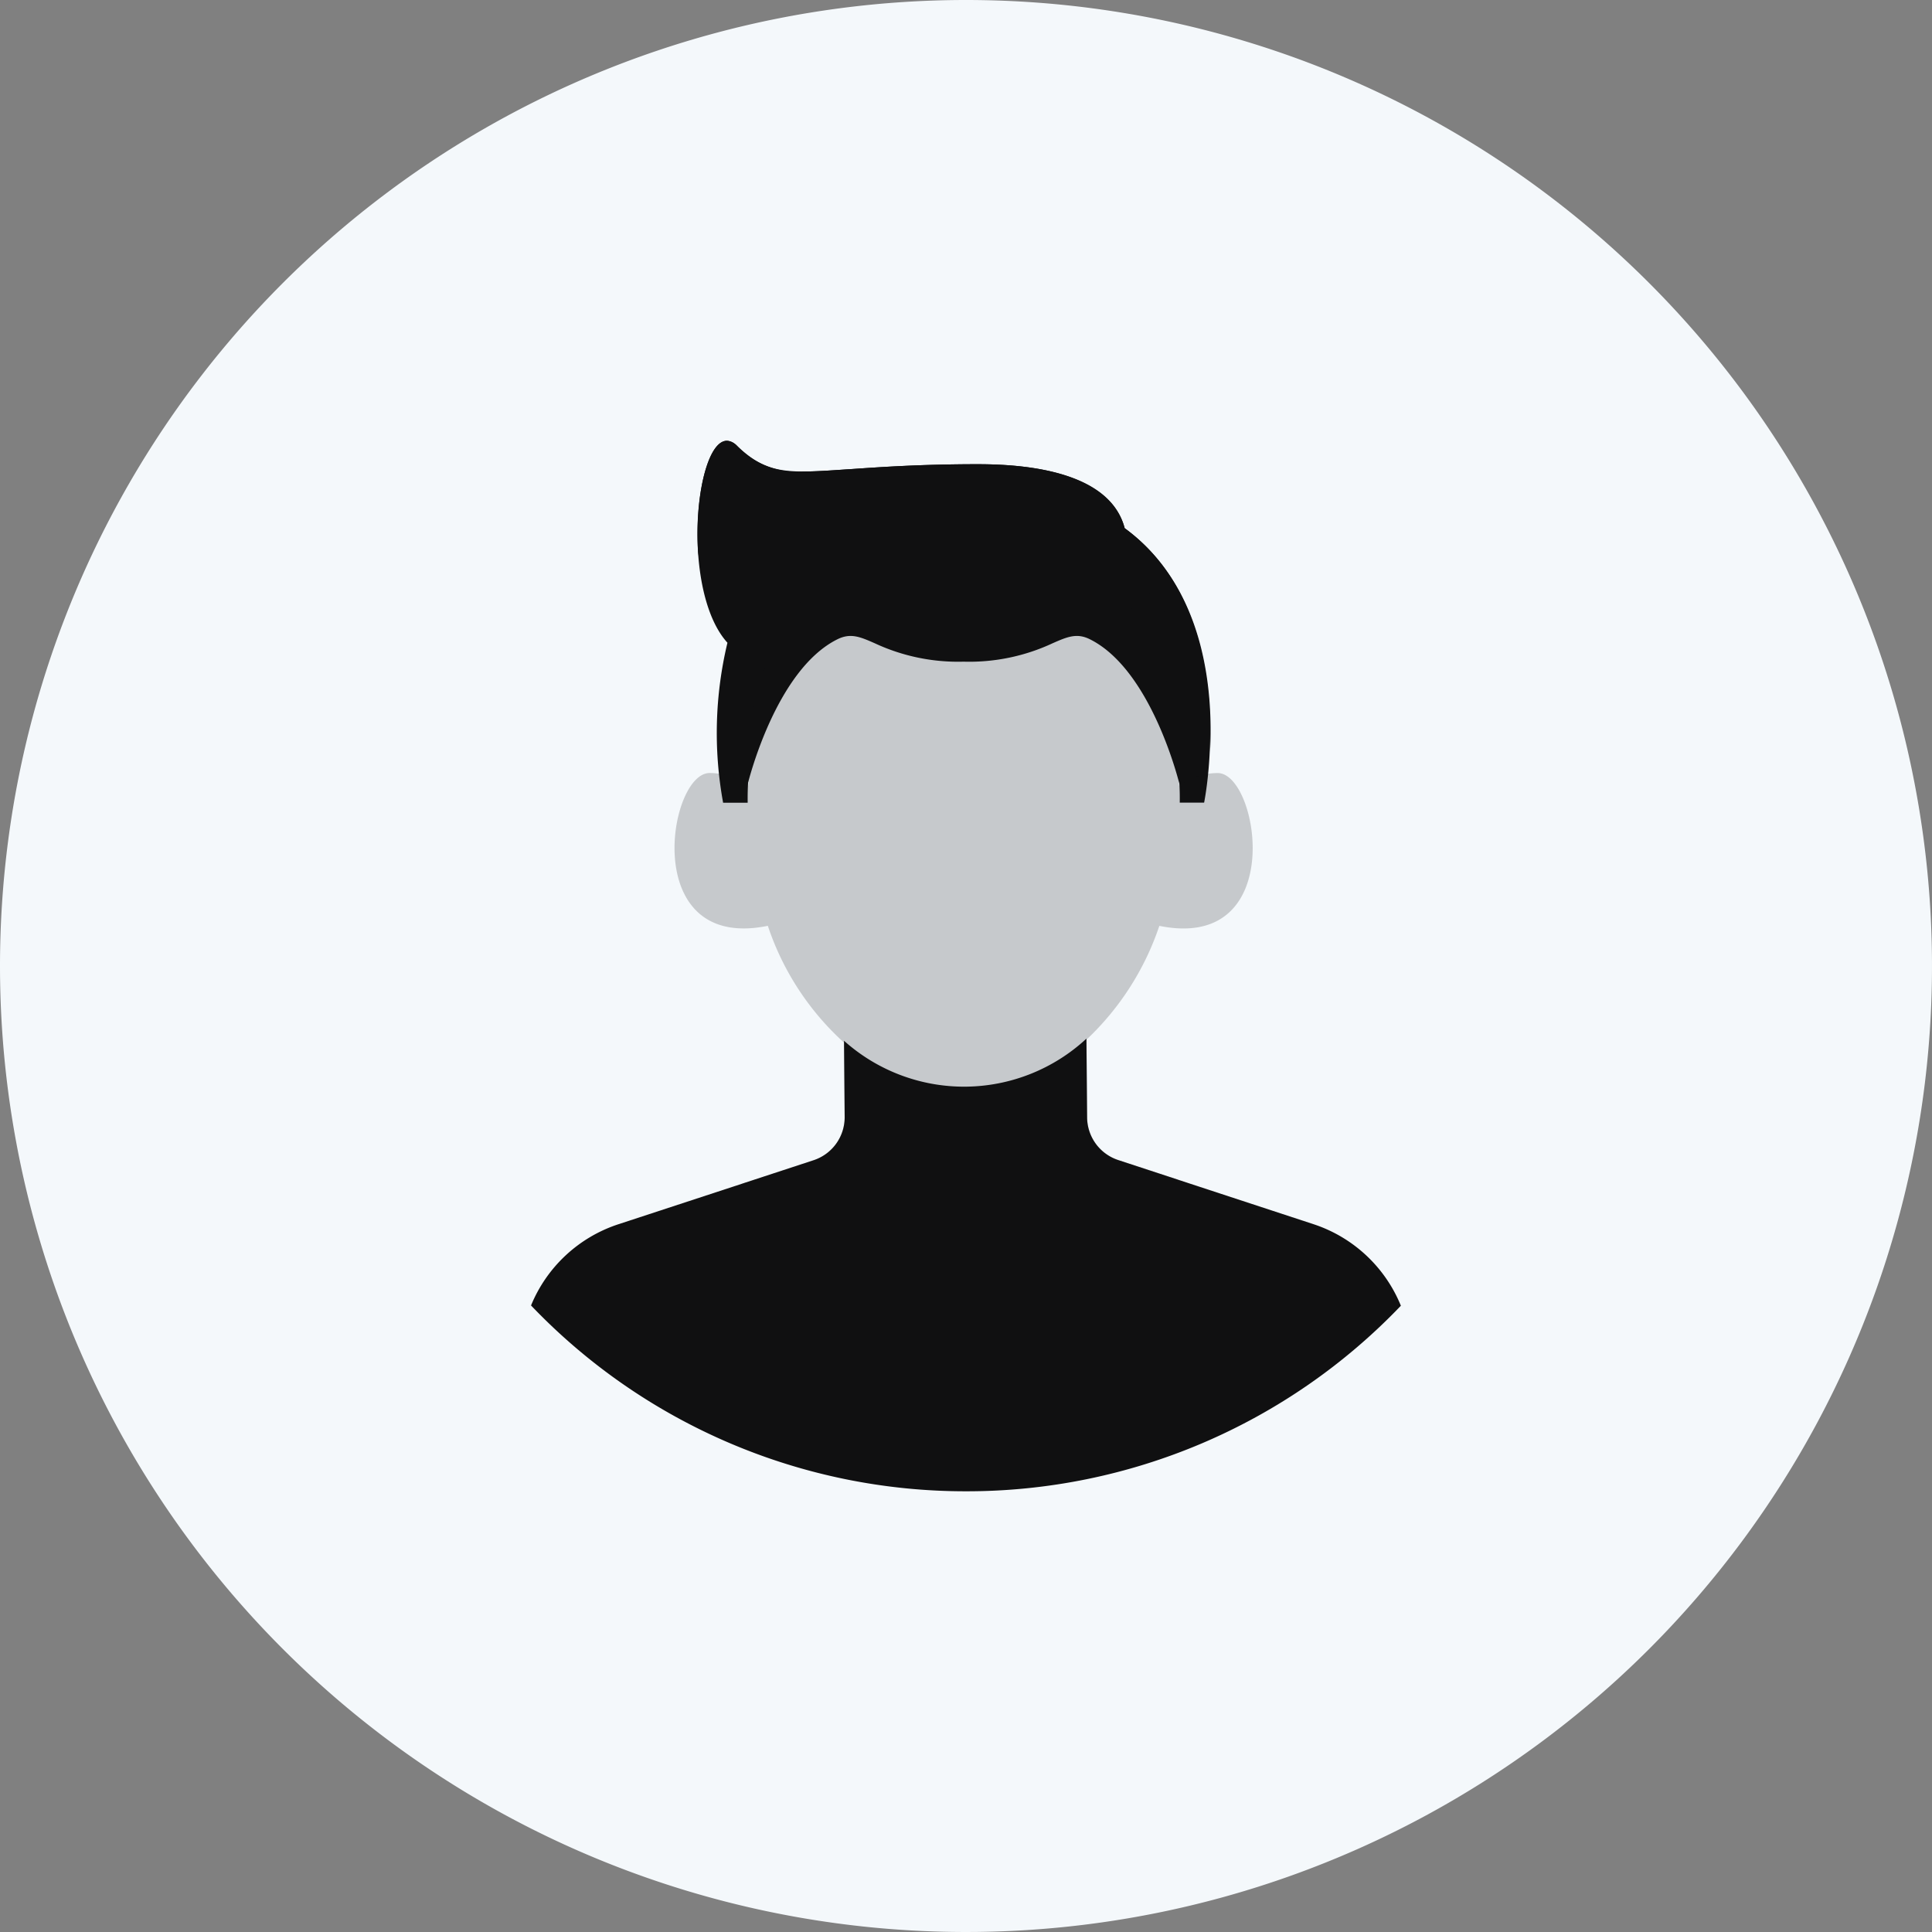 <svg id="Component_521_3" data-name="Component 521 – 3" xmlns="http://www.w3.org/2000/svg" width="44" height="44" viewBox="0 0 44 44">
  <rect x="0" y="0" width="44" height="44" fill="#808080" stroke="none"/>
  <path id="Path_18" data-name="Path 18" d="M22,0A22,22,0,1,1,0,22,22,22,0,0,1,22,0Z" fill="#f4f8fb"/>
  <g id="Group_166" data-name="Group 166" transform="translate(-1271.235 -50.817)">
    <path id="Subtraction_49" data-name="Subtraction 49" d="M1.139,8.244H.583V8.235A8.82,8.82,0,0,1,.683,4.6C-.142,3.694-.148,1.365.286.384.4.133.53,0,.671,0A.34.34,0,0,1,.9.114,1.867,1.867,0,0,0,2.415.7c.28,0,.608-.023,1.022-.051h.019C4.142.6,5.08.534,6.388.534,7.74.534,9.417.786,9.73,1.991c2.677,1.958,1.818,6.208,1.809,6.25l-.555,0a6.061,6.061,0,0,0-1.2-3.725,4.582,4.582,0,0,0-3.72-1.649,4.582,4.582,0,0,0-3.72,1.649,6.059,6.059,0,0,0-1.2,3.725Z" transform="translate(1287.119 60.855)" fill="#101011" stroke="rgba(0,0,0,0)" stroke-miterlimit="10" stroke-width="1"/>
    <path id="Union_2" data-name="Union 2" d="M1.528,14.057l1.639-.539a1.025,1.025,0,0,0,.708-.989l-.015-1.691A6.253,6.253,0,0,1,2.127,8.18C-.8,8.776-.141,4.7.8,4.7a1.507,1.507,0,0,1,.88.286C1.84,2.368,3.353,0,6.585,0s4.745,2.368,4.908,4.987a1.507,1.507,0,0,1,.88-.286c.937,0,1.6,4.075-1.33,3.48a6.322,6.322,0,0,1-1.66,2.592L9.4,12.544a1.025,1.025,0,0,0,.708.969l1.361.447a5.334,5.334,0,0,1-9.94.1Z" transform="translate(1286.595 63.722)" fill="#101011" stroke="rgba(0,0,0,0)" stroke-miterlimit="10" stroke-width="1" opacity="0.2"/>
    <path id="Path" d="M3.452,1.619c-1.387.1-1.863.13-2.552-.533C.452.655.1,1.51.018,2.617-.093,1.119.325-.438.9.114c.689.662,1.165.629,2.552.533C4.151.6,5.081.533,6.385.533c2.521,0,3.186.854,3.342,1.457,1.828,1.338,2.018,3.688,1.945,5.095A5.292,5.292,0,0,0,9.727,2.963c-.156-.6-.821-1.457-3.342-1.457C5.08,1.506,4.151,1.57,3.452,1.619Z" transform="translate(1287.121 60.856)" fill="#101011"/>
    <path id="Path-2" data-name="Path" d="M0,5.645C0-.672,4.923.023,4.923.023S9.846-.672,9.846,5.645c0,0-.62-2.611-2.042-3.323-.3-.152-.519-.058-.854.089a4.486,4.486,0,0,1-2.027.419A4.486,4.486,0,0,1,2.9,2.411c-.335-.147-.551-.241-.854-.089C.62,3.034,0,5.645,0,5.645Z" transform="translate(1288.257 63.056)" fill="#101011"/>
    <path id="Path-3" data-name="Path" d="M19.81,6.083a3.242,3.242,0,0,0-1.99-1.857L13.373,2.766a1.03,1.03,0,0,1-.709-.97L12.649,0A4.1,4.1,0,0,1,9.9,1.094,4.1,4.1,0,0,1,7.128.049l.015,1.733a1.03,1.03,0,0,1-.709.988L1.988,4.228A3.242,3.242,0,0,0,0,6.077a13.675,13.675,0,0,0,9.908,4.232A13.675,13.675,0,0,0,19.81,6.083Z" transform="translate(1283.329 74.471)" fill="#101011"/>
  </g>
</svg>
